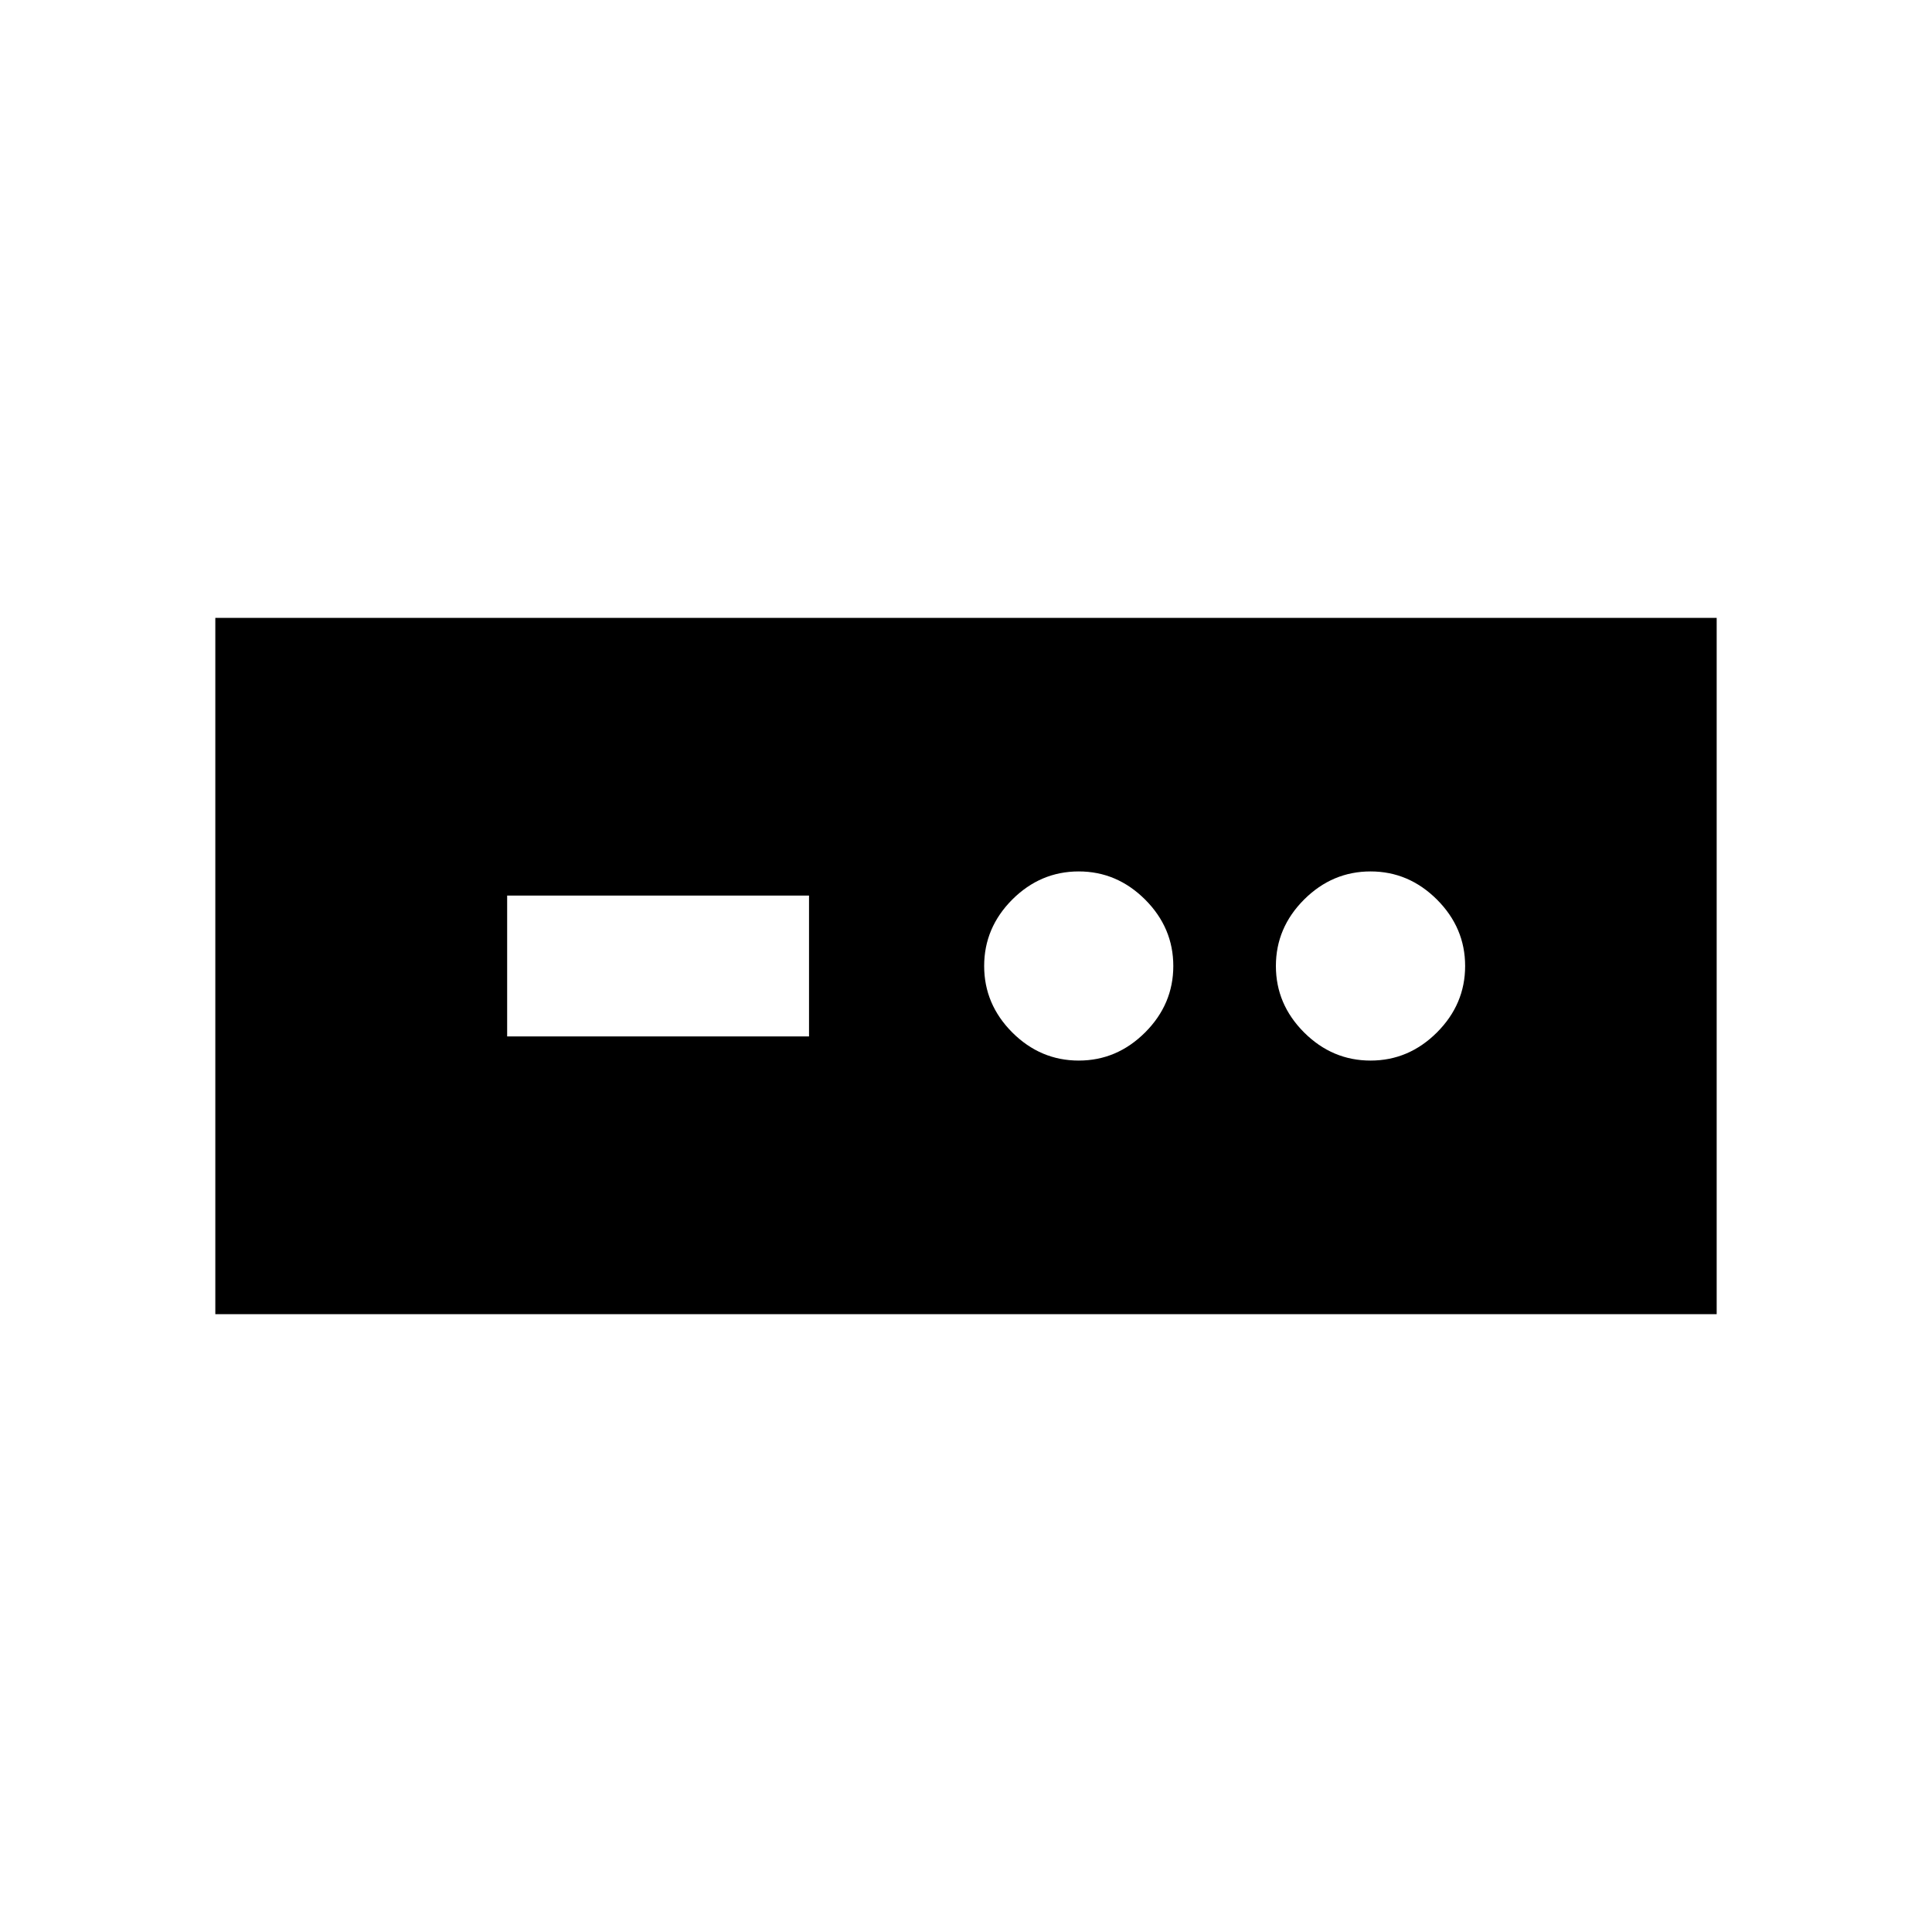 <svg xmlns="http://www.w3.org/2000/svg" height="20" width="20"><path d="M2.229 13.604V6.396h15.542v7.208Zm3.021-2.875h3.125V9.271H5.25Zm5.917.25q.395 0 .687-.291.292-.292.292-.688 0-.396-.292-.688-.292-.291-.687-.291-.396 0-.688.291-.291.292-.291.688 0 .396.291.688.292.291.688.291Zm3.021 0q.395 0 .687-.291.292-.292.292-.688 0-.396-.292-.688-.292-.291-.687-.291-.396 0-.688.291-.292.292-.292.688 0 .396.292.688.292.291.688.291Z"/></svg>